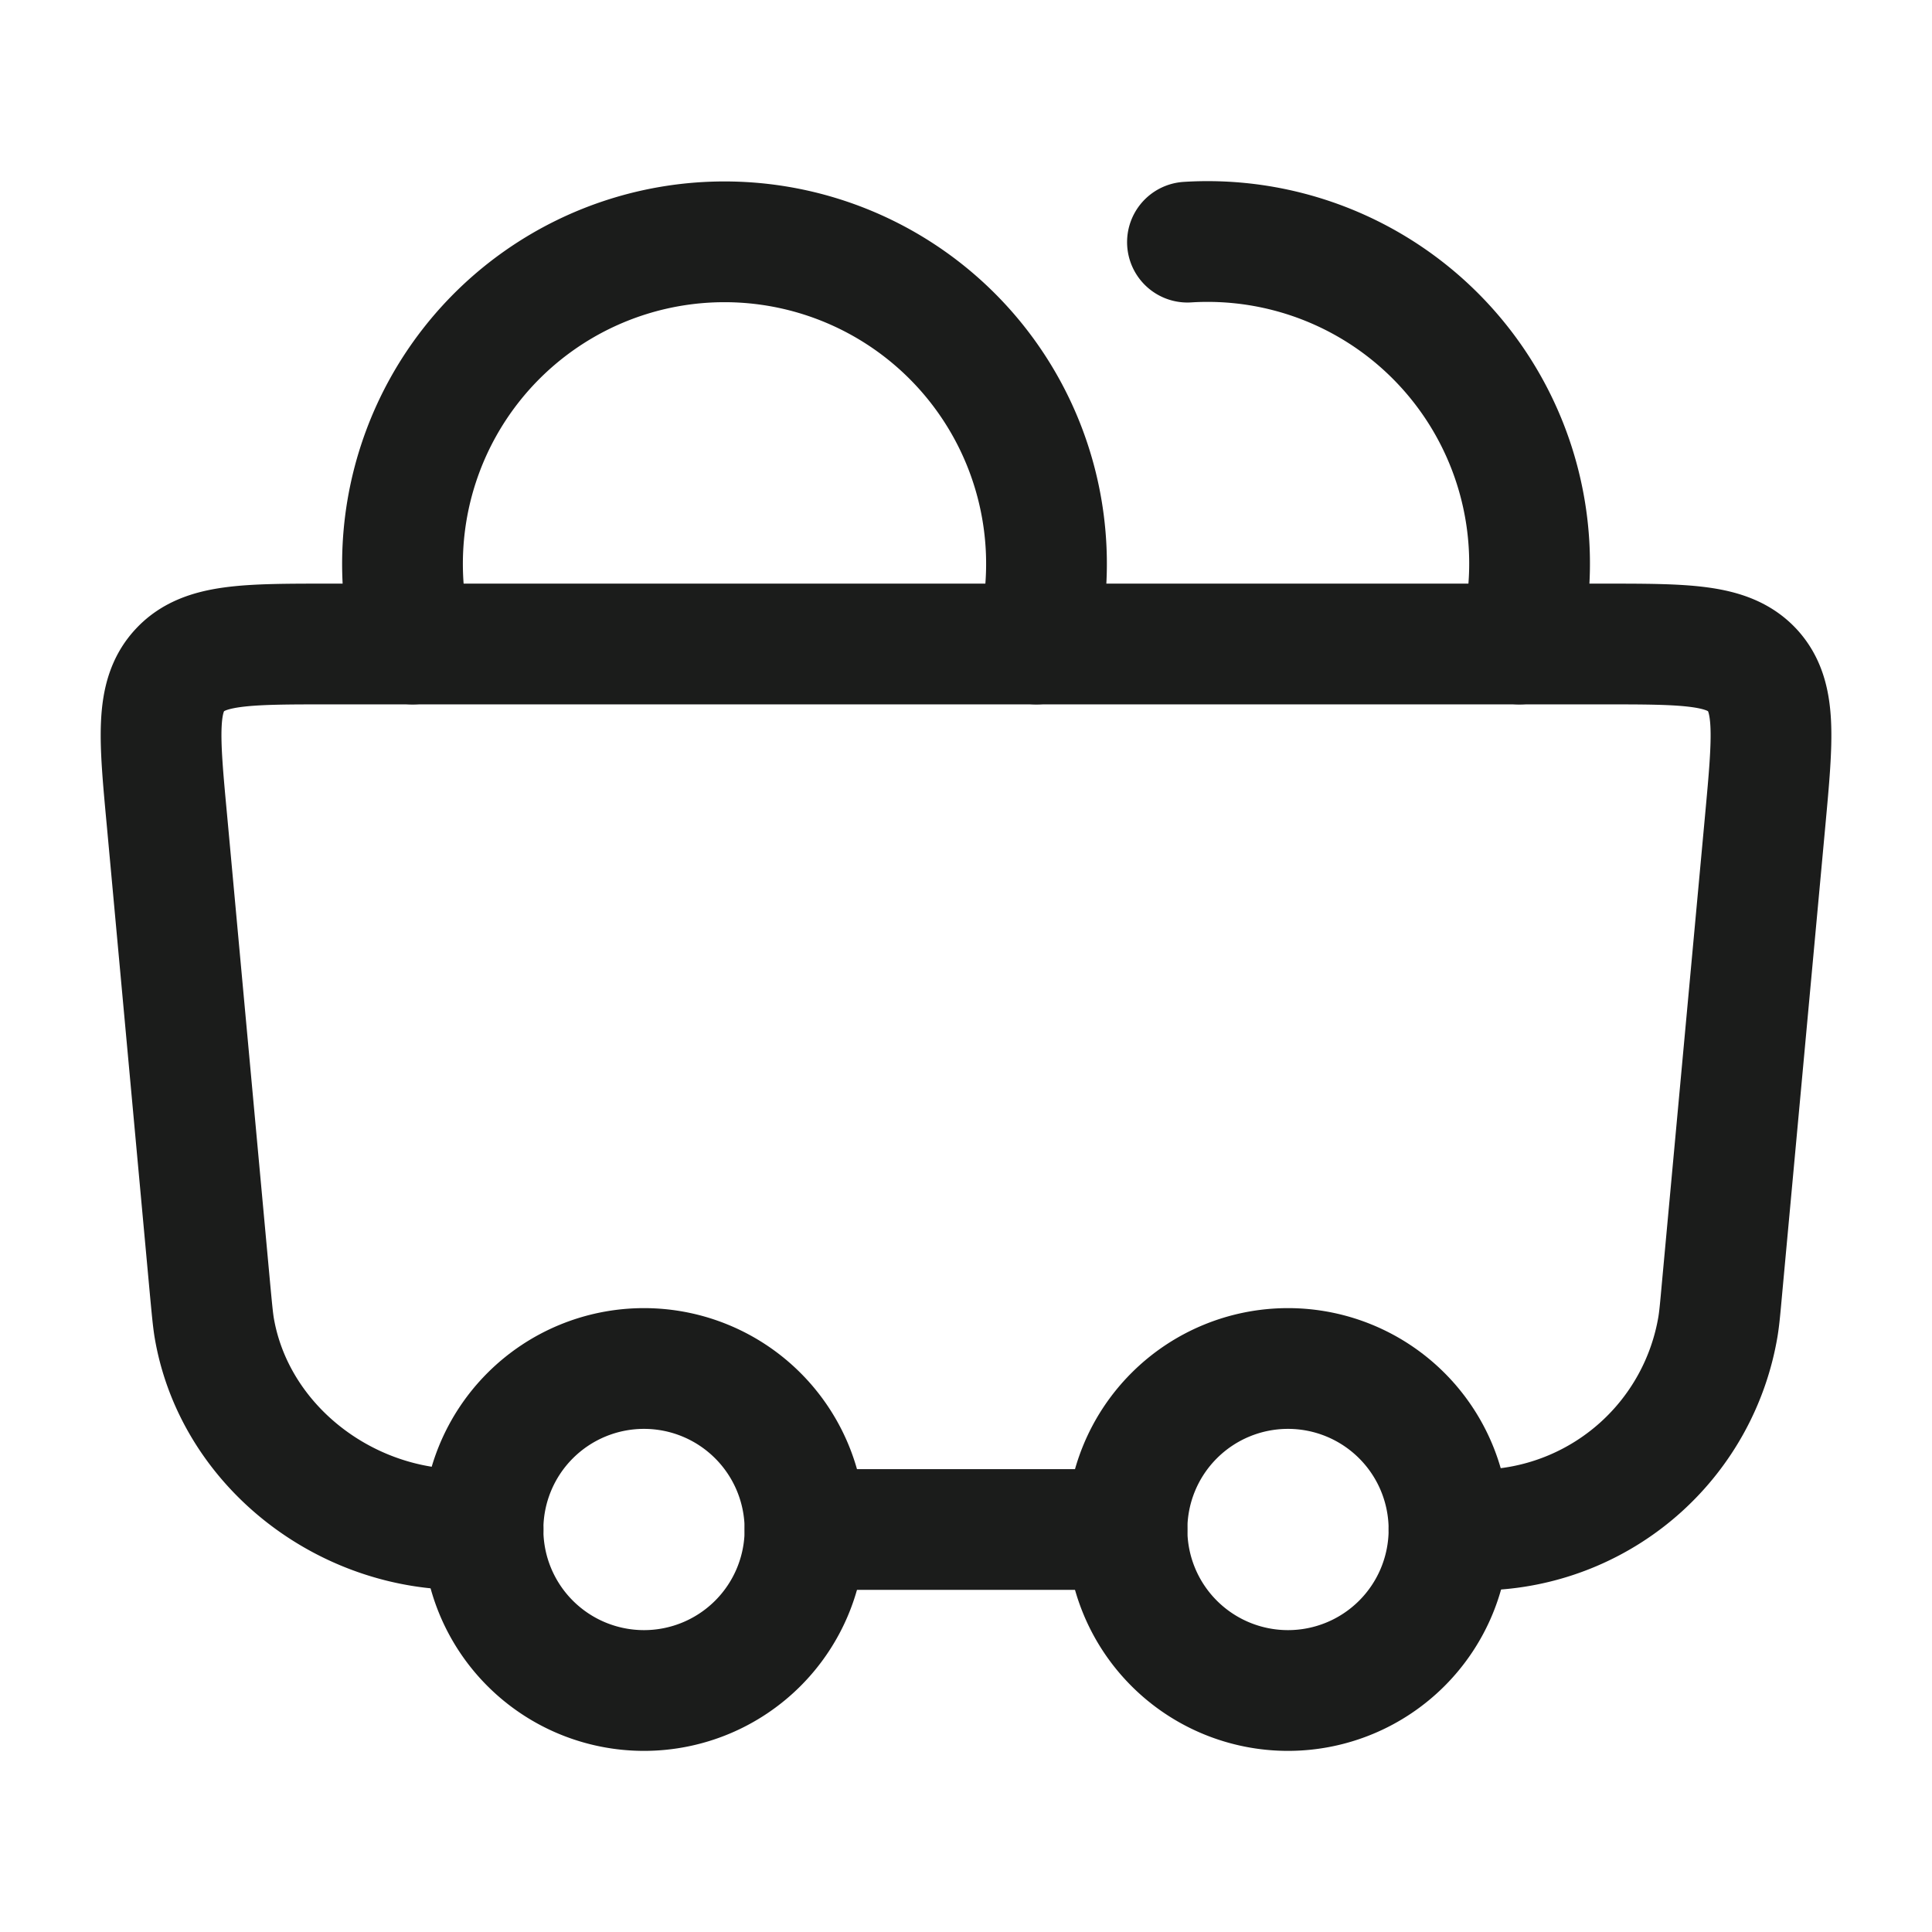 <svg xmlns="http://www.w3.org/2000/svg" width="24" height="24" fill="none" viewBox="0 0 24 24">
  <path stroke="#1B1C1B" stroke-linecap="round" stroke-linejoin="round" stroke-width="1.5" d="M8 17a2 2 0 1 0 0 4 2 2 0 0 0 0-4Zm4.874-9a4 4 0 1 0-7.748 0m9.625-4.992A4 4 0 0 1 18.874 8M16 17a2 2 0 1 0 0 4 2 2 0 0 0 0-4Z"/>
  <path stroke="#1B1C1B" stroke-linecap="round" stroke-width="1.5" d="M14 19h-4m8 0c.247 0 .448.007.555 0a3.031 3.031 0 0 0 2.786-2.52c.017-.103.028-.225.05-.468l.538-5.83c.094-1.02.14-1.53-.16-1.856C21.466 8 20.948 8 19.91 8H4.09c-1.038 0-1.556 0-1.857.326-.302.325-.255.835-.16 1.855l.536 5.831c.023.243.034.365.05.469.227 1.374 1.458 2.414 2.865 2.512.106.007.23.007.477.007"/>
</svg>
